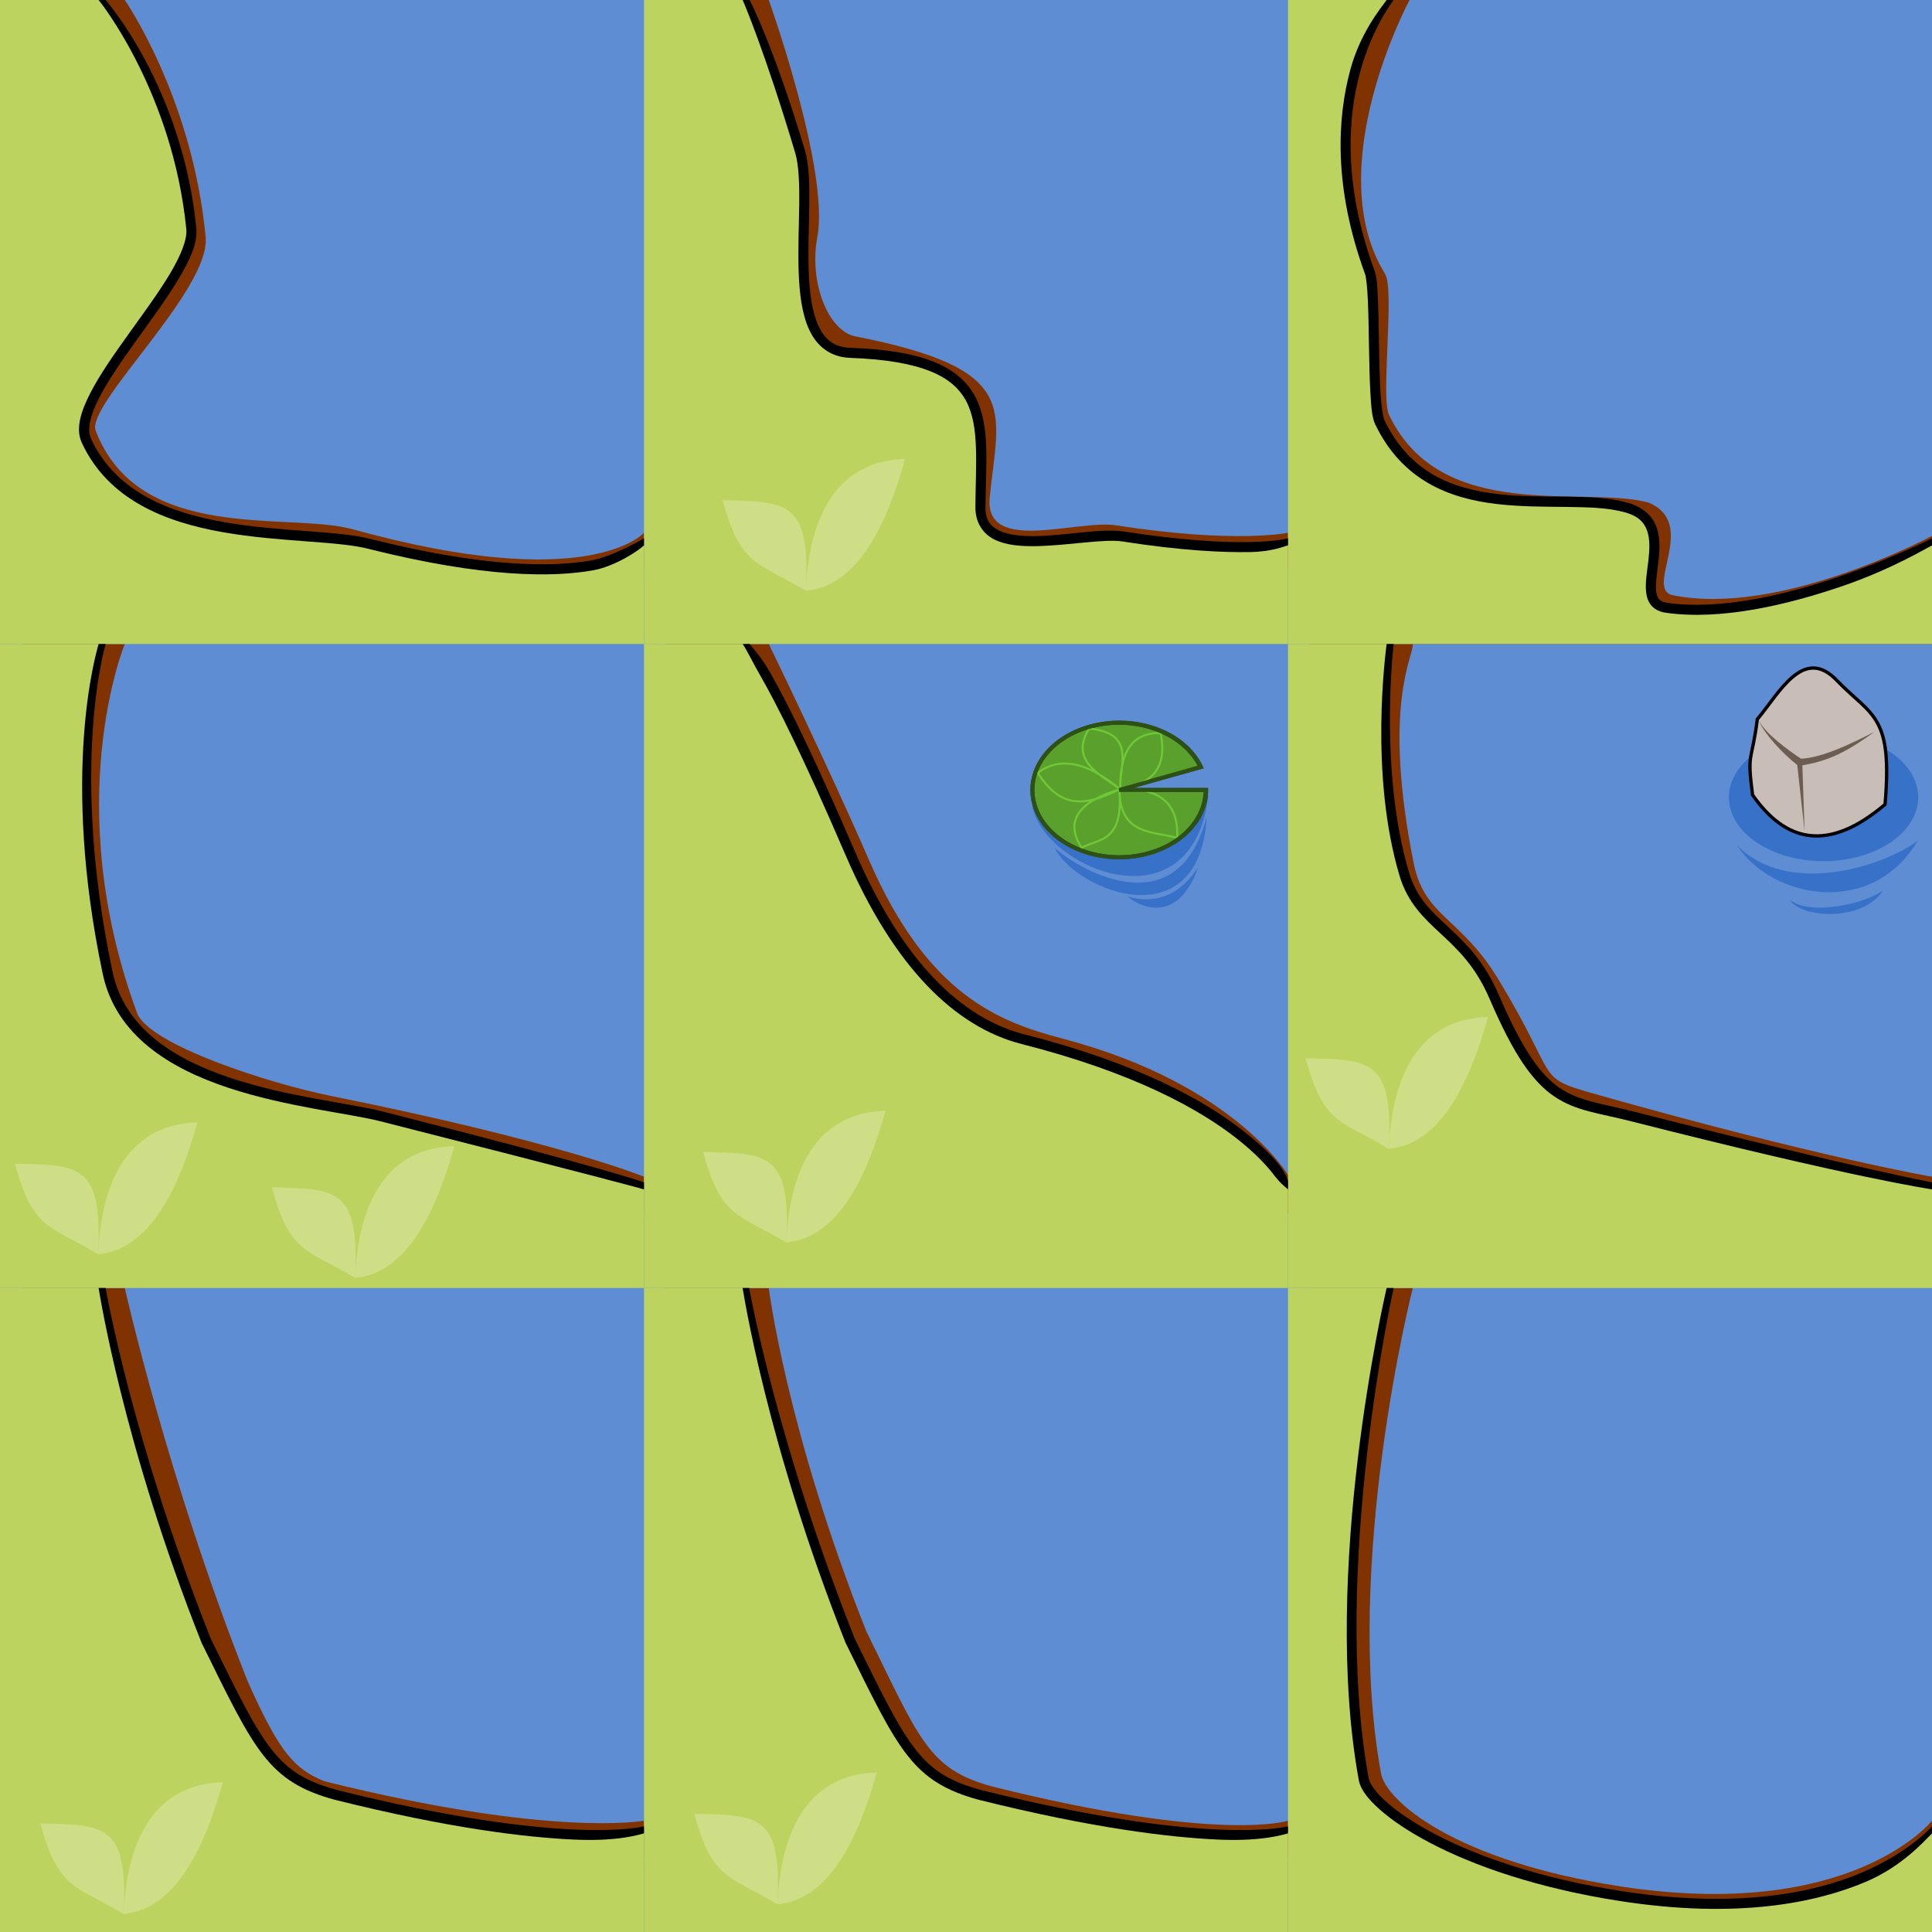 <?xml version="1.0" encoding="UTF-8" standalone="no"?>
<!-- Created with Inkscape (http://www.inkscape.org/) -->

<svg
   xmlns:dc="http://purl.org/dc/elements/1.1/"
   xmlns:cc="http://creativecommons.org/ns#"
   xmlns:rdf="http://www.w3.org/1999/02/22-rdf-syntax-ns#"
   xmlns:svg="http://www.w3.org/2000/svg"
   xmlns="http://www.w3.org/2000/svg"
   xmlns:xlink="http://www.w3.org/1999/xlink"
   xmlns:sodipodi="http://sodipodi.sourceforge.net/DTD/sodipodi-0.dtd"
   xmlns:inkscape="http://www.inkscape.org/namespaces/inkscape"
   width="96mm"
   height="96mm"
   viewBox="0 0 96 96"
   version="1.1"
   id="svg8"
   inkscape:version="0.92.2 5c3e80d, 2017-08-06"
   sodipodi:docname="11.svg"
   enable-background="new">
  <defs
     id="defs2" />
  <sodipodi:namedview
     id="base"
     pagecolor="#ffffff"
     bordercolor="#666666"
     borderopacity="1.0"
     inkscape:pageopacity="0.0"
     inkscape:pageshadow="2"
     inkscape:zoom="1.9999999"
     inkscape:cx="260.18226"
     inkscape:cy="193.37602"
     inkscape:document-units="mm"
     inkscape:current-layer="layer6"
     showgrid="true"
     showguides="false"
     inkscape:window-width="1918"
     inkscape:window-height="1078"
     inkscape:window-x="1"
     inkscape:window-y="1"
     inkscape:window-maximized="0"
     inkscape:snap-global="false">
    <inkscape:grid
       type="xygrid"
       id="grid882"
       units="mm"
       spacingx="32"
       spacingy="32" />
  </sodipodi:namedview>
  <g
     inkscape:groupmode="layer"
     id="layer5"
     inkscape:label="background"
     sodipodi:insensitive="true">
    <rect
       style="display:inline;opacity:1;fill:#5f8dd3;fill-opacity:1;stroke:none;stroke-width:9.412;stroke-linejoin:bevel;stroke-miterlimit:4;stroke-dasharray:none;stroke-dashoffset:0;stroke-opacity:1"
       id="rect4504"
       width="96"
       height="96"
       x="0"
       y="0"
       transform="matrix(0,1,1,0,0,0)" />
  </g>
  <g
     inkscape:groupmode="layer"
     id="layer1"
     inkscape:label="cliff"
     style="display:inline" />
  <g
     inkscape:groupmode="layer"
     id="layer3"
     inkscape:label="details &amp; borders"
     style="display:inline">
    <g
       inkscape:groupmode="layer"
       id="layer2"
       inkscape:label="templates"
       style="display:inline" />
    <g
       style="display:inline"
       transform="matrix(1.653,0,0,1.653,64.981,23.051)"
       id="g1910">
      <ellipse
         style="opacity:1;fill:#3771c8;fill-opacity:1;stroke:none;stroke-width:0.099;stroke-linecap:round;stroke-linejoin:miter;stroke-miterlimit:4;stroke-dasharray:none;stroke-dashoffset:170.079;stroke-opacity:1;paint-order:fill markers stroke"
         id="ellipse1900"
         cx="15.505"
         cy="10.022"
         rx="2.845"
         ry="1.92" />
      <path
         style="display:inline;fill:#c8beb7;stroke:#000000;stroke-width:0.1;stroke-linecap:butt;stroke-linejoin:miter;stroke-miterlimit:4;stroke-dasharray:none;stroke-opacity:1"
         d="M 13.371,9.951 C 14.367,11.374 15.64,11.689 17.354,10.236 17.584,7.552 16.976,7.602 15.932,6.537 14.903,5.421 14.166,6.909 13.514,7.675 13.347,9.003 13.196,8.624 13.371,9.951 Z"
         id="path1902"
         inkscape:connector-curvature="0"
         sodipodi:nodetypes="ccccc" />
      <path
         style="fill:#6c5d53;stroke:none;stroke-width:0.265px;stroke-linecap:butt;stroke-linejoin:miter;stroke-opacity:1"
         d="m 13.565,7.721 c 0.12,0.344 0.704,0.985 1.149,1.329 l 0.221,1.982 -0.067,-1.972 C 15.818,8.912 16.436,8.483 17.037,8.053 16.276,8.44 15.482,8.824 14.83,8.863 14.435,8.597 13.764,8.118 13.565,7.721 Z"
         id="path1904"
         inkscape:connector-curvature="0"
         sodipodi:nodetypes="ccccccc" />
      <path
         style="fill:#3771c8;stroke:none;stroke-width:0.265px;stroke-linecap:butt;stroke-linejoin:miter;stroke-opacity:1"
         d="m 12.909,11.467 c 1.003,1.585 4.051,2.203 5.426,-0.14 -0.957,0.736 -3.88,1.722 -5.426,0.14 z"
         id="path1906"
         inkscape:connector-curvature="0"
         sodipodi:nodetypes="ccc" />
      <path
         style="display:inline;fill:#3771c8;stroke:none;stroke-width:0.145px;stroke-linecap:butt;stroke-linejoin:miter;stroke-opacity:1"
         d="m 14.499,13.108 c 0.301,0.536 2.172,0.684 2.8,-0.292 -0.524,0.402 -2.188,0.782 -2.8,0.292 z"
         id="path1908"
         inkscape:connector-curvature="0"
         sodipodi:nodetypes="ccc" />
    </g>
    <g
       style="display:inline"
       id="use1928"
       transform="translate(35.199,14.749)">
      <path
         style="display:inline;fill:#3771c8;stroke:none;stroke-width:0.265px;stroke-linecap:butt;stroke-linejoin:miter;stroke-opacity:1"
         d="m 16.081,25.214 c 0.435,3.101 7.96,6.371 8.766,-0.455 -3.337,0 -5.456,0.455 -8.766,0.455 z"
         id="path1950"
         inkscape:connector-curvature="0"
         sodipodi:nodetypes="ccc" />
      <path
         style="opacity:1;fill:#5aa02c;fill-opacity:1;stroke:#2d5016;stroke-width:0.2;stroke-linecap:round;stroke-linejoin:miter;stroke-miterlimit:4;stroke-dasharray:none;stroke-dashoffset:170.079;stroke-opacity:1;paint-order:fill markers stroke"
         d="m 24.731,24.504 a 4.315,3.343 0 0 1 -3.94,3.331 4.315,3.343 0 0 1 -4.625,-2.751 4.315,3.343 0 0 1 3.135,-3.809 4.315,3.343 0 0 1 5.17,2.089 l -4.056,1.141 z"
         id="path1952"
         inkscape:connector-curvature="0" />
      <path
         style="fill:#5aa02c;stroke:#71c837;stroke-width:0.1;stroke-linecap:butt;stroke-linejoin:miter;stroke-miterlimit:4;stroke-dasharray:none;stroke-opacity:1"
         d="m 22.474,21.675 c 0.376,1.923 -0.605,2.534 -2.011,2.806 1.928,-0.108 2.914,0.668 2.83,2.397 -1.253,-0.32 -2.822,-0.16 -2.865,-2.315 0.185,2.561 -1.041,2.36 -1.883,2.806 -0.887,-1.35 -0.069,-2.316 1.871,-2.888 -1.599,0.769 -2.86,1.057 -4.046,-0.83 1.328,-0.994 2.818,-0.214 4.022,0.76 -1.053,-0.738 -2.429,-1.417 -1.473,-2.958 2.314,0.227 1.53,1.77 1.543,2.935 0.006,-1.63 0.48,-2.739 2.011,-2.713 z"
         id="path1954"
         inkscape:connector-curvature="0"
         sodipodi:nodetypes="ccccccccccc" />
      <path
         style="color:#000000;font-style:normal;font-variant:normal;font-weight:normal;font-stretch:normal;font-size:medium;line-height:normal;font-family:sans-serif;font-variant-ligatures:normal;font-variant-position:normal;font-variant-caps:normal;font-variant-numeric:normal;font-variant-alternates:normal;font-feature-settings:normal;text-indent:0;text-align:start;text-decoration:none;text-decoration-line:none;text-decoration-style:solid;text-decoration-color:#000000;letter-spacing:normal;word-spacing:normal;text-transform:none;writing-mode:lr-tb;direction:ltr;text-orientation:mixed;dominant-baseline:auto;baseline-shift:baseline;text-anchor:start;white-space:normal;shape-padding:0;clip-rule:nonzero;display:inline;overflow:visible;visibility:visible;opacity:1;isolation:auto;mix-blend-mode:normal;color-interpolation:sRGB;color-interpolation-filters:linearRGB;solid-color:#000000;solid-opacity:1;vector-effect:none;fill:#2d5016;fill-opacity:1;fill-rule:nonzero;stroke:none;stroke-width:0.2;stroke-linecap:round;stroke-linejoin:miter;stroke-miterlimit:4;stroke-dasharray:none;stroke-dashoffset:170.079;stroke-opacity:1;paint-order:fill markers stroke;color-rendering:auto;image-rendering:auto;shape-rendering:auto;text-rendering:auto;enable-background:accumulate"
         d="m 19.281,21.176 c -1.101,0.228 -2.001,0.764 -2.58,1.467 -0.579,0.703 -0.834,1.578 -0.633,2.463 0.402,1.77 2.462,2.982 4.73,2.828 2.269,-0.153 4.031,-1.63 4.031,-3.43 v -0.1 h -0.1 -3.592 L 24.613,23.428 24.562,23.32 c -0.79,-1.685 -3.08,-2.601 -5.281,-2.145 z m 0.041,0.195 c 2.071,-0.429 4.195,0.43 4.982,1.936 l -3.916,1.102 0.027,0.195 h 4.189 c -0.068,1.622 -1.677,2.986 -3.82,3.131 -2.19,0.148 -4.148,-1.029 -4.521,-2.674 -0.187,-0.822 0.046,-1.628 0.592,-2.291 0.545,-0.663 1.406,-1.179 2.467,-1.398 z"
         id="path1956"
         inkscape:connector-curvature="0" />
      <path
         style="display:inline;fill:#3771c8;stroke:none;stroke-width:0.265px;stroke-linecap:butt;stroke-linejoin:miter;stroke-opacity:1"
         d="m 17.203,27.379 c 1.076,2.158 7.203,4.584 7.559,-1.528 -1.537,5.755 -6.768,2.297 -7.559,1.528 z"
         id="path1958"
         inkscape:connector-curvature="0"
         sodipodi:nodetypes="ccc" />
      <path
         style="display:inline;fill:#3771c8;stroke:none;stroke-width:0.198px;stroke-linecap:butt;stroke-linejoin:miter;stroke-opacity:1"
         d="m 20.834,29.802 c 0.58,0.514 2.499,1.414 3.499,-1.452 -1.253,1.929 -2.836,1.633 -3.499,1.452 z"
         id="path1960"
         inkscape:connector-curvature="0"
         sodipodi:nodetypes="ccc" />
    </g>
    <path
       style="display:inline;opacity:1;fill:#803300;fill-opacity:1;stroke:none;stroke-width:0.5;stroke-linecap:round;stroke-linejoin:miter;stroke-miterlimit:4;stroke-dasharray:none;stroke-dashoffset:170.079;stroke-opacity:1;paint-order:fill markers stroke"
       d="M 1.058,92.296 V 87.313 64 h 5.142 c 0,0 2.13,9.515 6.096,19.516 1.609,3.627 2.353,4.39 3.825,4.993 C 27.398,91.324 32,90.472 32,90.472 v 1.824 H 6.041 Z"
       id="path1932-36"
       inkscape:connector-curvature="0"
       sodipodi:nodetypes="cccccccccc" />
    <path
       style="display:inline;opacity:1;fill:#803300;fill-opacity:1;stroke:none;stroke-width:0.5;stroke-linecap:round;stroke-linejoin:miter;stroke-miterlimit:4;stroke-dasharray:none;stroke-dashoffset:170.079;stroke-opacity:1;paint-order:fill markers stroke"
       d="m 1.058,60.296 v -4.983 -23.313 h 5.142 c 0,0 -3.243,7.855 0.606,18.326 0.582,1.583 6.573,3.515 9.646,4.132 C 27.847,56.747 32,58.472 32,58.472 v 1.824 H 6.041 Z"
       id="path1932-5-7"
       inkscape:connector-curvature="0"
       sodipodi:nodetypes="ccccsscccc" />
    <path
       style="display:inline;opacity:1;fill:#803300;fill-opacity:1;stroke:none;stroke-width:0.5;stroke-linecap:round;stroke-linejoin:miter;stroke-miterlimit:4;stroke-dasharray:none;stroke-dashoffset:170.079;stroke-opacity:1;paint-order:fill markers stroke"
       d="M 65.058,32 V 23.313 -1.13e-4 l 4.983,1.72e-4 c 0,0 -4.487,8.324 -1.216,13.615 0.484,0.783 -0.227,6.121 0.195,7.002 2.606,5.442 9.695,3.487 12.887,4.354 2.534,1.046 -0.254,4.312 1.23,4.609 C 88.5,30.655 96,26.628 96,26.628 V 32 l -25.959,-2.7e-5 z"
       id="path1932-4-5"
       inkscape:connector-curvature="0"
       sodipodi:nodetypes="ccccsscscccc" />
    <path
       style="display:inline;opacity:1;fill:#803300;fill-opacity:1;stroke:none;stroke-width:0.5;stroke-linecap:round;stroke-linejoin:miter;stroke-miterlimit:4;stroke-dasharray:none;stroke-dashoffset:170.079;stroke-opacity:1;paint-order:fill markers stroke"
       d="M 65.058,60.296 V 55.313 32 H 70.2 c 0.057,0.61 -1.542,2.962 0.045,10.891 0.535,2.672 2.322,2.669 4.199,5.757 3.047,5.013 1.811,4.861 4.685,5.677 C 90.311,57.499 96,58.472 96,58.472 v 1.824 H 70.041 Z"
       id="path1932-7-35"
       inkscape:connector-curvature="0"
       sodipodi:nodetypes="ccccssscccc" />
    <path
       style="display:inline;opacity:1;fill:#803300;fill-opacity:1;stroke:none;stroke-width:0.5;stroke-linecap:round;stroke-linejoin:miter;stroke-miterlimit:4;stroke-dasharray:none;stroke-dashoffset:170.079;stroke-opacity:1;paint-order:fill markers stroke"
       d="M 33.058,92.296 V 87.313 64 H 38.2 c 0,0 0.873,7.044 4.84,17.045 2.667,5.413 3.081,6.861 6.272,7.728 C 60.589,91.588 64,90.472 64,90.472 v 1.824 H 38.041 Z"
       id="path1932-44-6"
       inkscape:connector-curvature="0"
       sodipodi:nodetypes="cccccccccc" />
    <path
       style="display:inline;opacity:1;fill:#803300;fill-opacity:1;stroke:none;stroke-width:0.5;stroke-linecap:round;stroke-linejoin:miter;stroke-miterlimit:4;stroke-dasharray:none;stroke-dashoffset:170.079;stroke-opacity:1;paint-order:fill markers stroke"
       d="m 65.058,96 3.91e-4,-8.687 V 64 L 70.2,64 c 0,0 -3.481,13.695 -1.577,24.123 0.247,1.354 3.639,4.34 11.895,5.611 C 92.006,95.502 96,90.472 96,90.472 l -3.92e-4,5.528 H 70.041 Z"
       id="path1932-3-2"
       inkscape:connector-curvature="0"
       sodipodi:nodetypes="ccccsscccc" />
    <path
       style="display:inline;opacity:1;fill:#803300;fill-opacity:1;stroke:none;stroke-width:0.5;stroke-linecap:round;stroke-linejoin:miter;stroke-miterlimit:4;stroke-dasharray:none;stroke-dashoffset:170.079;stroke-opacity:1;paint-order:fill markers stroke"
       d="M 33.058,28.296 V 23.313 -2.7e-5 H 38.2 c 0,0 3.035,8.489 2.413,11.784 -0.421,2.23 0.527,4.663 1.897,4.932 8.325,1.636 7.099,3.642 6.669,7.992 -0.282,2.858 4.334,1.092 6.282,1.396 C 61.398,27.027 64,26.472 64,26.472 v 1.824 L 38.041,28.296 Z"
       id="path1932-0-91"
       inkscape:connector-curvature="0"
       sodipodi:nodetypes="ccccsssscccc" />
    <path
       style="display:inline;opacity:1;fill:#803300;fill-opacity:1;stroke:none;stroke-width:0.5;stroke-linecap:round;stroke-linejoin:miter;stroke-miterlimit:4;stroke-dasharray:none;stroke-dashoffset:170.079;stroke-opacity:1;paint-order:fill markers stroke"
       d="M 1.058,28.296 V 23.313 -2.7e-5 h 5.142 c 0,0 3.363,4.84 4.018,11.779 0.249,2.636 -5.973,8.317 -5.462,9.632 2.185,5.624 9.563,4.016 12.755,4.883 C 29.317,29.573 32,26.472 32,26.472 v 1.824 H 6.041 Z"
       id="path1932-78-27"
       inkscape:connector-curvature="0"
       sodipodi:nodetypes="ccccssccccc" />
    <path
       style="display:inline;opacity:1;fill:#803300;fill-opacity:1;stroke:none;stroke-width:0.5;stroke-linecap:round;stroke-linejoin:miter;stroke-miterlimit:4;stroke-dasharray:none;stroke-dashoffset:170.079;stroke-opacity:1;paint-order:fill markers stroke"
       d="m 33.058,60.296 v -4.983 l 8.7e-5,-23.313 H 38.2 c 0,0 2.971,6.113 4.972,10.719 2.925,6.733 6.448,8.052 9.646,8.895 C 61.436,53.885 64.058,58.472 64.058,58.472 v 1.824 H 38.041 Z"
       id="path1932-6-09"
       inkscape:connector-curvature="0"
       sodipodi:nodetypes="ccccsscccc" />
    <path
       style="display:inline;opacity:1;fill:#bcd35f;fill-opacity:1;stroke:none;stroke-width:0.5;stroke-linecap:round;stroke-linejoin:miter;stroke-miterlimit:4;stroke-dasharray:none;stroke-dashoffset:170.079;stroke-opacity:1;paint-order:fill markers stroke"
       d="M -1.2844006e-4,96 V 91.017 64 H 4.983 c 0,0 1.296,7.531 5.263,17.532 2.667,5.413 3.279,6.794 6.471,7.662 11.277,2.815 15.283,1.823 15.283,1.823 v 4.983 H 4.983 Z"
       id="path1932"
       inkscape:connector-curvature="0"
       sodipodi:nodetypes="cccccccccc" />
    <path
       style="display:inline;opacity:1;fill:#bcd35f;fill-opacity:1;stroke:none;stroke-width:0.5;stroke-linecap:round;stroke-linejoin:miter;stroke-miterlimit:4;stroke-dasharray:none;stroke-dashoffset:170.079;stroke-opacity:1;paint-order:fill markers stroke"
       d="M -4.4005999e-7,64 V 59.017 32 H 4.983 c 0,0 -1.811,6.046 0.368,16.342 1.249,5.903 10.41,6.317 13.615,7.132 11.264,2.867 13.034,3.543 13.034,3.543 v 4.983 H 4.983 Z"
       id="path1932-5"
       inkscape:connector-curvature="0"
       sodipodi:nodetypes="ccccsscccc" />
    <path
       style="display:inline;opacity:1;fill:#bcd35f;fill-opacity:1;stroke:none;stroke-width:0.5;stroke-linecap:round;stroke-linejoin:miter;stroke-miterlimit:4;stroke-dasharray:none;stroke-dashoffset:170.079;stroke-opacity:1;paint-order:fill markers stroke"
       d="M 64,32 V 27.017 -2.7e-5 h 4.983 c 0,0 -4.088,4.902 -0.912,13.549 0.317,0.864 0.065,6.541 0.487,7.423 2.606,5.442 8.968,3.355 12.159,4.222 3.13,0.781 0.011,4.709 2.09,5.006 5.413,0.774 13.193,-3.183 13.193,-3.183 v 4.983 H 68.983 Z"
       id="path1932-4"
       inkscape:connector-curvature="0"
       sodipodi:nodetypes="ccccsscscccc" />
    <path
       style="display:inline;opacity:1;fill:#bcd35f;fill-opacity:1;stroke:none;stroke-width:0.5;stroke-linecap:round;stroke-linejoin:miter;stroke-miterlimit:4;stroke-dasharray:none;stroke-dashoffset:170.079;stroke-opacity:1;paint-order:fill markers stroke"
       d="M 64,64 V 59.017 32 h 4.983 c 0,0 -0.745,6.284 0.799,11.444 0.781,2.611 3.035,2.768 4.464,6.088 2.385,5.543 3.663,5.126 6.868,5.942 11.264,2.867 14.886,3.543 14.886,3.543 v 4.983 H 68.983 Z"
       id="path1932-7"
       inkscape:connector-curvature="0"
       sodipodi:nodetypes="ccccssscccc" />
    <path
       style="display:inline;opacity:1;fill:#bcd35f;fill-opacity:1;stroke:none;stroke-width:0.5;stroke-linecap:round;stroke-linejoin:miter;stroke-miterlimit:4;stroke-dasharray:none;stroke-dashoffset:170.079;stroke-opacity:1;paint-order:fill markers stroke"
       d="M 32,96 V 91.017 64 h 4.983 c 0,0 1.296,7.531 5.263,17.532 2.667,5.413 3.279,6.794 6.471,7.662 11.277,2.815 15.283,1.823 15.283,1.823 v 4.983 H 36.983 Z"
       id="path1932-44"
       inkscape:connector-curvature="0"
       sodipodi:nodetypes="cccccccccc" />
    <path
       style="display:inline;opacity:1;fill:#bcd35f;fill-opacity:1;stroke:none;stroke-width:0.5;stroke-linecap:round;stroke-linejoin:miter;stroke-miterlimit:4;stroke-dasharray:none;stroke-dashoffset:170.079;stroke-opacity:1;paint-order:fill markers stroke"
       d="M 64,96 V 91.017 64 h 4.983 c 0,0 -3.124,13.983 -1.22,24.411 0.247,1.354 4.565,4.539 12.821,5.809 11.488,1.768 15.416,-3.204 15.416,-3.204 v 4.983 H 68.983 Z"
       id="path1932-3"
       inkscape:connector-curvature="0"
       sodipodi:nodetypes="ccccsscccc" />
    <path
       style="display:inline;opacity:1;fill:#bcd35f;fill-opacity:1;stroke:none;stroke-width:0.5;stroke-linecap:round;stroke-linejoin:miter;stroke-miterlimit:4;stroke-dasharray:none;stroke-dashoffset:170.079;stroke-opacity:1;paint-order:fill markers stroke"
       d="M 32,32 V 27.017 2.07e-4 h 4.983 c 0,0 1.231,2.383 2.77,7.526 0.783,2.616 -1.133,9.878 2.493,10.006 7.317,0.258 6.504,3.312 6.471,7.662 -0.022,2.871 5.128,1.159 7.076,1.462 5.936,0.924 8.207,0.361 8.207,0.361 V 32 H 36.983 Z"
       id="path1932-0"
       inkscape:connector-curvature="0"
       sodipodi:nodetypes="ccccsssscccc" />
    <path
       style="display:inline;opacity:1;fill:#bcd35f;fill-opacity:1;stroke:none;stroke-width:0.5;stroke-linecap:round;stroke-linejoin:miter;stroke-miterlimit:4;stroke-dasharray:none;stroke-dashoffset:170.079;stroke-opacity:1;paint-order:fill markers stroke"
       d="M -4.4005999e-7,32 V 27.017 3.3e-5 H 4.983 c 0,0 3.834,4.423 4.523,11.359 0.249,2.504 -6.254,8.298 -5.214,10.539 2.54,5.473 10.952,4.281 14.144,5.148 11.277,2.815 13.564,-0.029 13.564,-0.029 v 4.983 H 4.983 Z"
       id="path1932-78"
       inkscape:connector-curvature="0"
       sodipodi:nodetypes="ccccssccccc" />
    <path
       style="display:inline;opacity:1;fill:#bcd35f;fill-opacity:1;stroke:none;stroke-width:0.5;stroke-linecap:round;stroke-linejoin:miter;stroke-miterlimit:4;stroke-dasharray:none;stroke-dashoffset:170.079;stroke-opacity:1;paint-order:fill markers stroke"
       d="M 32,64 V 59.017 32 h 4.983 c 0,0 1.009,0.506 5.263,10.389 2.385,5.543 5.382,8.433 8.588,9.249 11.264,2.867 13.167,7.379 13.167,7.379 v 4.983 H 36.983 Z"
       id="path1932-6"
       inkscape:connector-curvature="0"
       sodipodi:nodetypes="ccccsscccc" />
    <path
       style="color:#000000;font-style:normal;font-variant:normal;font-weight:normal;font-stretch:normal;font-size:medium;line-height:normal;font-family:sans-serif;font-variant-ligatures:normal;font-variant-position:normal;font-variant-caps:normal;font-variant-numeric:normal;font-variant-alternates:normal;font-feature-settings:normal;text-indent:0;text-align:start;text-decoration:none;text-decoration-line:none;text-decoration-style:solid;text-decoration-color:#000000;letter-spacing:normal;word-spacing:normal;text-transform:none;writing-mode:lr-tb;direction:ltr;text-orientation:mixed;dominant-baseline:auto;baseline-shift:baseline;text-anchor:start;white-space:normal;shape-padding:0;clip-rule:nonzero;display:inline;overflow:visible;visibility:visible;opacity:1;isolation:auto;mix-blend-mode:normal;color-interpolation:sRGB;color-interpolation-filters:linearRGB;solid-color:#000000;solid-opacity:1;vector-effect:none;fill:#000000;fill-opacity:1;fill-rule:nonzero;stroke:none;stroke-width:0.5;stroke-linecap:round;stroke-linejoin:miter;stroke-miterlimit:4;stroke-dasharray:none;stroke-dashoffset:170.079;stroke-opacity:1;paint-order:fill markers stroke;color-rendering:auto;image-rendering:auto;shape-rendering:auto;text-rendering:auto;enable-background:accumulate"
       d="m 5.25,64 c 0,0 1.272,7.458 5.226,17.432 1.33,2.699 2.151,4.391 3.006,5.482 0.857,1.094 1.734,1.613 3.301,2.039 5.621,1.403 9.424,1.856 11.814,1.959 C 30.989,91.015 32,90.75 32,90.75 v 0.35 c -0.173,0.037 -1.209,0.406 -3.424,0.31 -2.431,-0.105 -6.268,-0.564 -11.92,-1.975 h -0.002 -0.004 c -1.624,-0.441 -2.648,-1.046 -3.562,-2.213 -0.914,-1.167 -1.733,-2.874 -3.066,-5.58 l -0.004,-0.01 -0.004,-0.008 C 6.12,71.808 4.953,64.302 4.9,64 Z"
       id="path1932-8"
       inkscape:connector-curvature="0"
       sodipodi:nodetypes="ccscsccscccsccccc" />
    <path
       style="color:#000000;font-style:normal;font-variant:normal;font-weight:normal;font-stretch:normal;font-size:medium;line-height:normal;font-family:sans-serif;font-variant-ligatures:normal;font-variant-position:normal;font-variant-caps:normal;font-variant-numeric:normal;font-variant-alternates:normal;font-feature-settings:normal;text-indent:0;text-align:start;text-decoration:none;text-decoration-line:none;text-decoration-style:solid;text-decoration-color:#000000;letter-spacing:normal;word-spacing:normal;text-transform:none;writing-mode:lr-tb;direction:ltr;text-orientation:mixed;dominant-baseline:auto;baseline-shift:baseline;text-anchor:start;white-space:normal;shape-padding:0;clip-rule:nonzero;display:inline;overflow:visible;visibility:visible;opacity:1;isolation:auto;mix-blend-mode:normal;color-interpolation:sRGB;color-interpolation-filters:linearRGB;solid-color:#000000;solid-opacity:1;vector-effect:none;fill:#000000;fill-opacity:1;fill-rule:nonzero;stroke:none;stroke-width:0.5;stroke-linecap:round;stroke-linejoin:miter;stroke-miterlimit:4;stroke-dasharray:none;stroke-dashoffset:170.079;stroke-opacity:1;paint-order:fill markers stroke;color-rendering:auto;image-rendering:auto;shape-rendering:auto;text-rendering:auto;enable-background:accumulate"
       d="m 5.25,32 c 0,0 -1.825,6.042 0.344,16.291 0.599,2.832 3.097,4.356 5.908,5.287 2.811,0.931 5.875,1.235 7.523,1.654 C 30.293,58.099 32,58.75 32,58.75 v 0.35 C 31.956,59.083 30.023,58.546 18.903,55.716 17.345,55.32 14.229,55.007 11.346,54.052 8.463,53.097 5.756,51.466 5.106,48.394 2.998,38.432 4.778,32.431 4.9,32 Z"
       id="path1932-5-8"
       inkscape:connector-curvature="0"
       sodipodi:nodetypes="csssccssscc" />
    <path
       style="color:#000000;font-style:normal;font-variant:normal;font-weight:normal;font-stretch:normal;font-size:medium;line-height:normal;font-family:sans-serif;font-variant-ligatures:normal;font-variant-position:normal;font-variant-caps:normal;font-variant-numeric:normal;font-variant-alternates:normal;font-feature-settings:normal;text-indent:0;text-align:start;text-decoration:none;text-decoration-line:none;text-decoration-style:solid;text-decoration-color:#000000;letter-spacing:normal;word-spacing:normal;text-transform:none;writing-mode:lr-tb;direction:ltr;text-orientation:mixed;dominant-baseline:auto;baseline-shift:baseline;text-anchor:start;white-space:normal;shape-padding:0;clip-rule:nonzero;display:inline;overflow:visible;visibility:visible;opacity:1;isolation:auto;mix-blend-mode:normal;color-interpolation:sRGB;color-interpolation-filters:linearRGB;solid-color:#000000;solid-opacity:1;vector-effect:none;fill:#000000;fill-opacity:1;fill-rule:nonzero;stroke:none;stroke-width:0.5;stroke-linecap:round;stroke-linejoin:miter;stroke-miterlimit:4;stroke-dasharray:none;stroke-dashoffset:170.079;stroke-opacity:1;paint-order:fill markers stroke;color-rendering:auto;image-rendering:auto;shape-rendering:auto;text-rendering:auto;enable-background:accumulate"
       d="m 96,27.1 c -0.278,0.139 -2.056,1.207 -4.486,2.035 -2.639,0.899 -5.96,1.71 -8.742,1.312 -0.302,-0.043 -0.547,-0.164 -0.711,-0.352 -0.164,-0.188 -0.238,-0.422 -0.266,-0.664 -0.056,-0.484 0.05,-1.034 0.113,-1.582 0.063,-0.548 0.084,-1.085 -0.07,-1.498 -0.154,-0.413 -0.456,-0.735 -1.182,-0.916 h -0.002 -0.004 c -1.506,-0.409 -3.906,-0.117 -6.262,-0.389 -2.356,-0.272 -4.714,-1.163 -6.057,-3.967 -0.155,-0.323 -0.193,-0.826 -0.234,-1.504 -0.041,-0.678 -0.058,-1.499 -0.072,-2.318 -0.015,-0.819 -0.027,-1.637 -0.055,-2.299 -0.027,-0.662 -0.09,-1.202 -0.135,-1.324 C 66.231,9.264 66.458,5.818 67.096,3.467 67.593,1.633 68.592,0.43 68.9,-2.7e-5 h 0.35 c 0,0 -1.059,1.336 -1.672,3.598 -0.613,2.262 -0.844,5.589 0.727,9.865 0.114,0.309 0.138,0.803 0.166,1.477 0.028,0.673 0.04,1.492 0.055,2.311 0.015,0.818 0.032,1.635 0.072,2.297 0.04,0.662 0.129,1.199 0.186,1.316 1.264,2.638 3.39,3.425 5.664,3.688 2.273,0.262 4.649,-0.055 6.334,0.402 h 0.002 c 0.835,0.21 1.316,0.672 1.521,1.223 0.206,0.552 0.165,1.162 0.1,1.73 -0.065,0.568 -0.155,1.106 -0.113,1.467 0.021,0.18 0.07,0.307 0.146,0.395 0.076,0.087 0.187,0.154 0.404,0.186 2.631,0.376 5.908,-0.404 8.512,-1.291 C 93.958,27.776 96,26.75 96,26.75 Z"
       id="path1932-4-4"
       inkscape:connector-curvature="0"
       sodipodi:nodetypes="cscsscccccscccscsccsscsscsccscccsscc" />
    <path
       style="color:#000000;font-style:normal;font-variant:normal;font-weight:normal;font-stretch:normal;font-size:medium;line-height:normal;font-family:sans-serif;font-variant-ligatures:normal;font-variant-position:normal;font-variant-caps:normal;font-variant-numeric:normal;font-variant-alternates:normal;font-feature-settings:normal;text-indent:0;text-align:start;text-decoration:none;text-decoration-line:none;text-decoration-style:solid;text-decoration-color:#000000;letter-spacing:normal;word-spacing:normal;text-transform:none;writing-mode:lr-tb;direction:ltr;text-orientation:mixed;dominant-baseline:auto;baseline-shift:baseline;text-anchor:start;white-space:normal;shape-padding:0;clip-rule:nonzero;display:inline;overflow:visible;visibility:visible;opacity:1;isolation:auto;mix-blend-mode:normal;color-interpolation:sRGB;color-interpolation-filters:linearRGB;solid-color:#000000;solid-opacity:1;vector-effect:none;fill:#000000;fill-opacity:1;fill-rule:nonzero;stroke:none;stroke-width:0.5;stroke-linecap:round;stroke-linejoin:miter;stroke-miterlimit:4;stroke-dasharray:none;stroke-dashoffset:170.079;stroke-opacity:1;paint-order:fill markers stroke;color-rendering:auto;image-rendering:auto;shape-rendering:auto;text-rendering:auto;enable-background:accumulate"
       d="M 96,59.1 C 95.901,59.081 92.165,58.545 81.053,55.717 79.468,55.313 78.312,55.215 77.232,54.482 76.153,53.75 75.216,52.419 74.016,49.631 73.32,48.013 72.44,47.186 71.602,46.406 70.763,45.627 69.952,44.883 69.543,43.516 68.033,38.472 68.85,32.436 68.9,32 h 0.35 c 0,0 -0.751,6.287 0.771,11.373 0.372,1.243 1.079,1.884 1.92,2.666 0.841,0.782 1.8,1.692 2.533,3.395 1.185,2.754 2.082,3.986 3.039,4.635 0.957,0.649 2.042,0.752 3.662,1.164 C 92.436,58.098 96,58.75 96,58.75 Z"
       id="path1932-7-3"
       inkscape:connector-curvature="0"
       sodipodi:nodetypes="csssscccssssscc" />
    <path
       style="color:#000000;font-style:normal;font-variant:normal;font-weight:normal;font-stretch:normal;font-size:medium;line-height:normal;font-family:sans-serif;font-variant-ligatures:normal;font-variant-position:normal;font-variant-caps:normal;font-variant-numeric:normal;font-variant-alternates:normal;font-feature-settings:normal;text-indent:0;text-align:start;text-decoration:none;text-decoration-line:none;text-decoration-style:solid;text-decoration-color:#000000;letter-spacing:normal;word-spacing:normal;text-transform:none;writing-mode:lr-tb;direction:ltr;text-orientation:mixed;dominant-baseline:auto;baseline-shift:baseline;text-anchor:start;white-space:normal;shape-padding:0;clip-rule:nonzero;display:inline;overflow:visible;visibility:visible;opacity:1;isolation:auto;mix-blend-mode:normal;color-interpolation:sRGB;color-interpolation-filters:linearRGB;solid-color:#000000;solid-opacity:1;vector-effect:none;fill:#000000;fill-opacity:1;fill-rule:nonzero;stroke:none;stroke-width:0.5;stroke-linecap:round;stroke-linejoin:miter;stroke-miterlimit:4;stroke-dasharray:none;stroke-dashoffset:170.079;stroke-opacity:1;paint-order:fill markers stroke;color-rendering:auto;image-rendering:auto;shape-rendering:auto;text-rendering:auto;enable-background:accumulate"
       d="m 64,91.1 c -0.173,0.037 -1.209,0.406 -3.424,0.31 C 58.145,91.305 54.308,90.846 48.656,89.436 h -0.002 -0.004 c -1.624,-0.441 -2.648,-1.046 -3.562,-2.213 -0.914,-1.167 -1.733,-2.874 -3.066,-5.58 l -0.004,-0.01 -0.004,-0.008 C 38.12,71.808 36.953,64.302 36.9,64 h 0.33 c 0,0 1.291,7.458 5.246,17.432 1.33,2.699 2.151,4.391 3.006,5.482 0.857,1.094 1.734,1.613 3.301,2.039 5.621,1.403 9.424,1.856 11.814,1.959 C 62.989,91.015 64,90.75 64,90.75 Z"
       id="path1932-44-1"
       inkscape:connector-curvature="0"
       sodipodi:nodetypes="cscccsccccccscscc" />
    <path
       style="color:#000000;font-style:normal;font-variant:normal;font-weight:normal;font-stretch:normal;font-size:medium;line-height:normal;font-family:sans-serif;font-variant-ligatures:normal;font-variant-position:normal;font-variant-caps:normal;font-variant-numeric:normal;font-variant-alternates:normal;font-feature-settings:normal;text-indent:0;text-align:start;text-decoration:none;text-decoration-line:none;text-decoration-style:solid;text-decoration-color:#000000;letter-spacing:normal;word-spacing:normal;text-transform:none;writing-mode:lr-tb;direction:ltr;text-orientation:mixed;dominant-baseline:auto;baseline-shift:baseline;text-anchor:start;white-space:normal;shape-padding:0;clip-rule:nonzero;display:inline;overflow:visible;visibility:visible;opacity:1;isolation:auto;mix-blend-mode:normal;color-interpolation:sRGB;color-interpolation-filters:linearRGB;solid-color:#000000;solid-opacity:1;vector-effect:none;fill:#000000;fill-opacity:1;fill-rule:nonzero;stroke:none;stroke-width:0.5;stroke-linecap:round;stroke-linejoin:miter;stroke-miterlimit:4;stroke-dasharray:none;stroke-dashoffset:170.079;stroke-opacity:1;paint-order:fill markers stroke;color-rendering:auto;image-rendering:auto;shape-rendering:auto;text-rendering:auto;enable-background:accumulate"
       d="m 96,91.1 c -0.43,0.43 -1.506,1.652 -3.303,2.412 -2.463,1.041 -6.368,1.847 -12.15,0.957 C 76.394,93.83 73.226,92.708 71.055,91.568 69.969,90.999 69.132,90.426 68.543,89.898 67.954,89.371 67.599,88.905 67.518,88.457 65.633,78.135 68.79,64.498 68.9,64 h 0.35 c 0,0 -3.128,14.025 -1.24,24.367 0.042,0.229 0.319,0.668 0.867,1.158 0.548,0.49 1.353,1.047 2.41,1.602 2.113,1.109 5.232,2.216 9.336,2.848 5.705,0.878 9.506,0.079 11.879,-0.924 C 94.875,92.048 96,90.75 96,90.75 Z"
       id="path1932-3-4"
       inkscape:connector-curvature="0"
       sodipodi:nodetypes="cssssccccsssscc" />
    <path
       style="color:#000000;font-style:normal;font-variant:normal;font-weight:normal;font-stretch:normal;font-size:medium;line-height:normal;font-family:sans-serif;font-variant-ligatures:normal;font-variant-position:normal;font-variant-caps:normal;font-variant-numeric:normal;font-variant-alternates:normal;font-feature-settings:normal;text-indent:0;text-align:start;text-decoration:none;text-decoration-line:none;text-decoration-style:solid;text-decoration-color:#000000;letter-spacing:normal;word-spacing:normal;text-transform:none;writing-mode:lr-tb;direction:ltr;text-orientation:mixed;dominant-baseline:auto;baseline-shift:baseline;text-anchor:start;white-space:normal;shape-padding:0;clip-rule:nonzero;display:inline;overflow:visible;visibility:visible;opacity:1;isolation:auto;mix-blend-mode:normal;color-interpolation:sRGB;color-interpolation-filters:linearRGB;solid-color:#000000;solid-opacity:1;vector-effect:none;fill:#000000;fill-opacity:1;fill-rule:nonzero;stroke:none;stroke-width:0.5;stroke-linecap:round;stroke-linejoin:miter;stroke-miterlimit:4;stroke-dasharray:none;stroke-dashoffset:170.079;stroke-opacity:1;paint-order:fill markers stroke;color-rendering:auto;image-rendering:auto;shape-rendering:auto;text-rendering:auto;enable-background:accumulate"
       d="m 64,27.1 c -0.166,0.034 -0.76,0.311 -1.873,0.332 -1.326,0.025 -3.393,-0.065 -6.373,-0.529 -0.87,-0.135 -2.67,0.202 -4.232,0.234 -0.781,0.016 -1.516,-0.04 -2.092,-0.32 -0.576,-0.28 -0.969,-0.833 -0.963,-1.625 0.016,-2.19 0.202,-4.009 -0.451,-5.246 -0.327,-0.619 -0.851,-1.115 -1.762,-1.488 -0.91,-0.373 -2.206,-0.612 -4.018,-0.676 -0.99,-0.035 -1.657,-0.596 -2.025,-1.393 -0.369,-0.797 -0.491,-1.825 -0.527,-2.918 -0.037,-1.093 0.017,-2.254 0.029,-3.299 C 39.726,9.127 39.692,8.195 39.514,7.598 38.007,2.561 36.943,0.083 36.9,-2.7e-5 h 0.35 c 0,0 1.199,2.297 2.742,7.455 0.213,0.711 0.234,1.668 0.221,2.725 -0.013,1.057 -0.065,2.21 -0.029,3.275 0.036,1.065 0.164,2.04 0.48,2.723 0.316,0.683 0.768,1.077 1.59,1.105 1.847,0.065 3.195,0.303 4.189,0.711 0.994,0.408 1.635,0.996 2.016,1.717 0.761,1.442 0.524,3.325 0.508,5.484 -0.005,0.643 0.237,0.954 0.682,1.17 0.444,0.216 1.116,0.289 1.863,0.273 1.494,-0.031 3.243,-0.398 4.32,-0.23 2.956,0.46 4.992,0.55 6.285,0.525 C 63.411,26.909 64,26.75 64,26.75 Z"
       id="path1932-0-9"
       inkscape:connector-curvature="0"
       sodipodi:nodetypes="ccssccsscccscccscscccccccsscc" />
    <path
       style="color:#000000;font-style:normal;font-variant:normal;font-weight:normal;font-stretch:normal;font-size:medium;line-height:normal;font-family:sans-serif;font-variant-ligatures:normal;font-variant-position:normal;font-variant-caps:normal;font-variant-numeric:normal;font-variant-alternates:normal;font-feature-settings:normal;text-indent:0;text-align:start;text-decoration:none;text-decoration-line:none;text-decoration-style:solid;text-decoration-color:#000000;letter-spacing:normal;word-spacing:normal;text-transform:none;writing-mode:lr-tb;direction:ltr;text-orientation:mixed;dominant-baseline:auto;baseline-shift:baseline;text-anchor:start;white-space:normal;shape-padding:0;clip-rule:nonzero;display:inline;overflow:visible;visibility:visible;opacity:1;isolation:auto;mix-blend-mode:normal;color-interpolation:sRGB;color-interpolation-filters:linearRGB;solid-color:#000000;solid-opacity:1;vector-effect:none;fill:#000000;fill-opacity:1;fill-rule:nonzero;stroke:none;stroke-width:0.5;stroke-linecap:round;stroke-linejoin:miter;stroke-miterlimit:4;stroke-dasharray:none;stroke-dashoffset:170.079;stroke-opacity:1;paint-order:fill markers stroke;color-rendering:auto;image-rendering:auto;shape-rendering:auto;text-rendering:auto;enable-background:accumulate"
       d="m 32,27.1 c -0.343,0.321 -1.493,1.05 -2.508,1.234 -2.03,0.368 -5.454,0.368 -11.115,-1.045 l -0.004,-0.002 h -0.002 C 16.857,26.876 13.931,26.946 11.078,26.445 8.225,25.945 5.384,24.842 4.066,22.004 c -0.319,-0.688 -0.058,-1.537 0.414,-2.459 0.472,-0.922 1.186,-1.94 1.92,-2.963 0.733,-1.022 1.486,-2.048 2.035,-2.963 0.549,-0.915 0.873,-1.724 0.822,-2.234 C 8.586,4.626 5.005,0.122 4.9,-2.7e-5 h 0.35 c 0,0 3.808,4.318 4.506,11.334 0.074,0.742 -0.323,1.595 -0.891,2.541 -0.568,0.946 -1.327,1.979 -2.059,2.998 -0.731,1.019 -1.434,2.026 -1.881,2.898 -0.447,0.873 -0.607,1.589 -0.406,2.021 1.223,2.635 3.858,3.672 6.645,4.16 2.786,0.489 5.66,0.396 7.338,0.852 l -0.004,-0.002 c 5.615,1.402 8.972,1.389 10.904,1.039 C 30.369,27.667 31.636,26.957 32,26.75 Z"
       id="path1932-78-2"
       inkscape:connector-curvature="0"
       sodipodi:nodetypes="cscccsssssccccsssssccscc" />
    <path
       style="color:#000000;font-style:normal;font-variant:normal;font-weight:normal;font-stretch:normal;font-size:medium;line-height:normal;font-family:sans-serif;font-variant-ligatures:normal;font-variant-position:normal;font-variant-caps:normal;font-variant-numeric:normal;font-variant-alternates:normal;font-feature-settings:normal;text-indent:0;text-align:start;text-decoration:none;text-decoration-line:none;text-decoration-style:solid;text-decoration-color:#000000;letter-spacing:normal;word-spacing:normal;text-transform:none;writing-mode:lr-tb;direction:ltr;text-orientation:mixed;dominant-baseline:auto;baseline-shift:baseline;text-anchor:start;white-space:normal;shape-padding:0;clip-rule:nonzero;display:inline;overflow:visible;visibility:visible;opacity:1;isolation:auto;mix-blend-mode:normal;color-interpolation:sRGB;color-interpolation-filters:linearRGB;solid-color:#000000;solid-opacity:1;vector-effect:none;fill:#000000;fill-opacity:1;fill-rule:nonzero;stroke:none;stroke-width:0.5;stroke-linecap:round;stroke-linejoin:miter;stroke-miterlimit:4;stroke-dasharray:none;stroke-dashoffset:170.079;stroke-opacity:1;paint-order:fill markers stroke;color-rendering:auto;image-rendering:auto;shape-rendering:auto;text-rendering:auto;enable-background:accumulate"
       d="m 64,59.1 c -0.009,-0.021 -0.346,-0.251 -0.672,-0.682 -0.341,-0.451 -0.916,-1.09 -1.842,-1.82 -1.851,-1.461 -5.11,-3.292 -10.715,-4.719 -3.306,-0.841 -6.353,-3.807 -8.756,-9.391 -2.124,-4.936 -3.437,-7.527 -4.213,-8.875 C 37.415,32.939 37.049,32.187 36.9,32 h 0.35 c 0.173,0.217 0.59,0.675 0.986,1.363 0.792,1.376 2.109,3.979 4.238,8.926 2.368,5.502 5.316,8.315 8.42,9.105 5.659,1.44 8.984,3.299 10.9,4.811 0.958,0.756 1.601,1.399 1.932,1.91 C 64.04,58.6 64,58.75 64,58.75 Z"
       id="path1932-6-0"
       inkscape:connector-curvature="0"
       sodipodi:nodetypes="ccssssccssssscc" />
  </g>
  <g
     inkscape:groupmode="layer"
     id="layer6"
     inkscape:label="grass"
     style="display:inline">
    <g
       id="use4581"
       style="display:inline"
       transform="matrix(1,0,0,1,9.917,51.769)">
      <path
         sodipodi:nodetypes="ccc"
         inkscape:connector-curvature="0"
         id="path3635"
         d="M 7.726,11.728 C 10.299,11.507 11.748,8.451 12.659,5.179 9.471,5.267 7.892,7.74 7.726,11.728 Z"
         style="fill:#cdde87;fill-opacity:1;fill-rule:evenodd;stroke:none;stroke-width:0.403px;stroke-linecap:butt;stroke-linejoin:miter;stroke-opacity:1" />
      <path
         sodipodi:nodetypes="ccc"
         inkscape:connector-curvature="0"
         id="path3637"
         d="M 7.726,11.728 C 5.22,10.25 4.498,10.501 3.588,7.229 6.775,7.317 7.958,7.211 7.726,11.728 Z"
         style="fill:#cdde87;fill-opacity:1;fill-rule:evenodd;stroke:none;stroke-width:0.403px;stroke-linecap:butt;stroke-linejoin:miter;stroke-opacity:1" />
    </g>
    <use
       x="0"
       y="0"
       xlink:href="#use4581"
       id="use3641"
       transform="translate(20.989,31.125)"
       width="100%"
       height="100%" />
    <use
       x="0"
       y="0"
       xlink:href="#use3641"
       id="use3643"
       transform="translate(0.44,-32.886)"
       width="100%"
       height="100%" />
    <use
       x="0"
       y="0"
       xlink:href="#use3643"
       id="use3645"
       transform="translate(29.935,-4.655)"
       width="100%"
       height="100%" />
    <use
       x="0"
       y="0"
       xlink:href="#use3645"
       id="use3647"
       transform="translate(-28.964,-27.729)"
       width="100%"
       height="100%" />
    <use
       x="0"
       y="0"
       xlink:href="#use3647"
       id="use3649"
       transform="translate(-33.901,65.753)"
       width="100%"
       height="100%" />
    <use
       x="0"
       y="0"
       xlink:href="#use3649"
       id="use3651"
       transform="translate(-1.267,-32.786)"
       width="100%"
       height="100%" />
  </g>
</svg>
